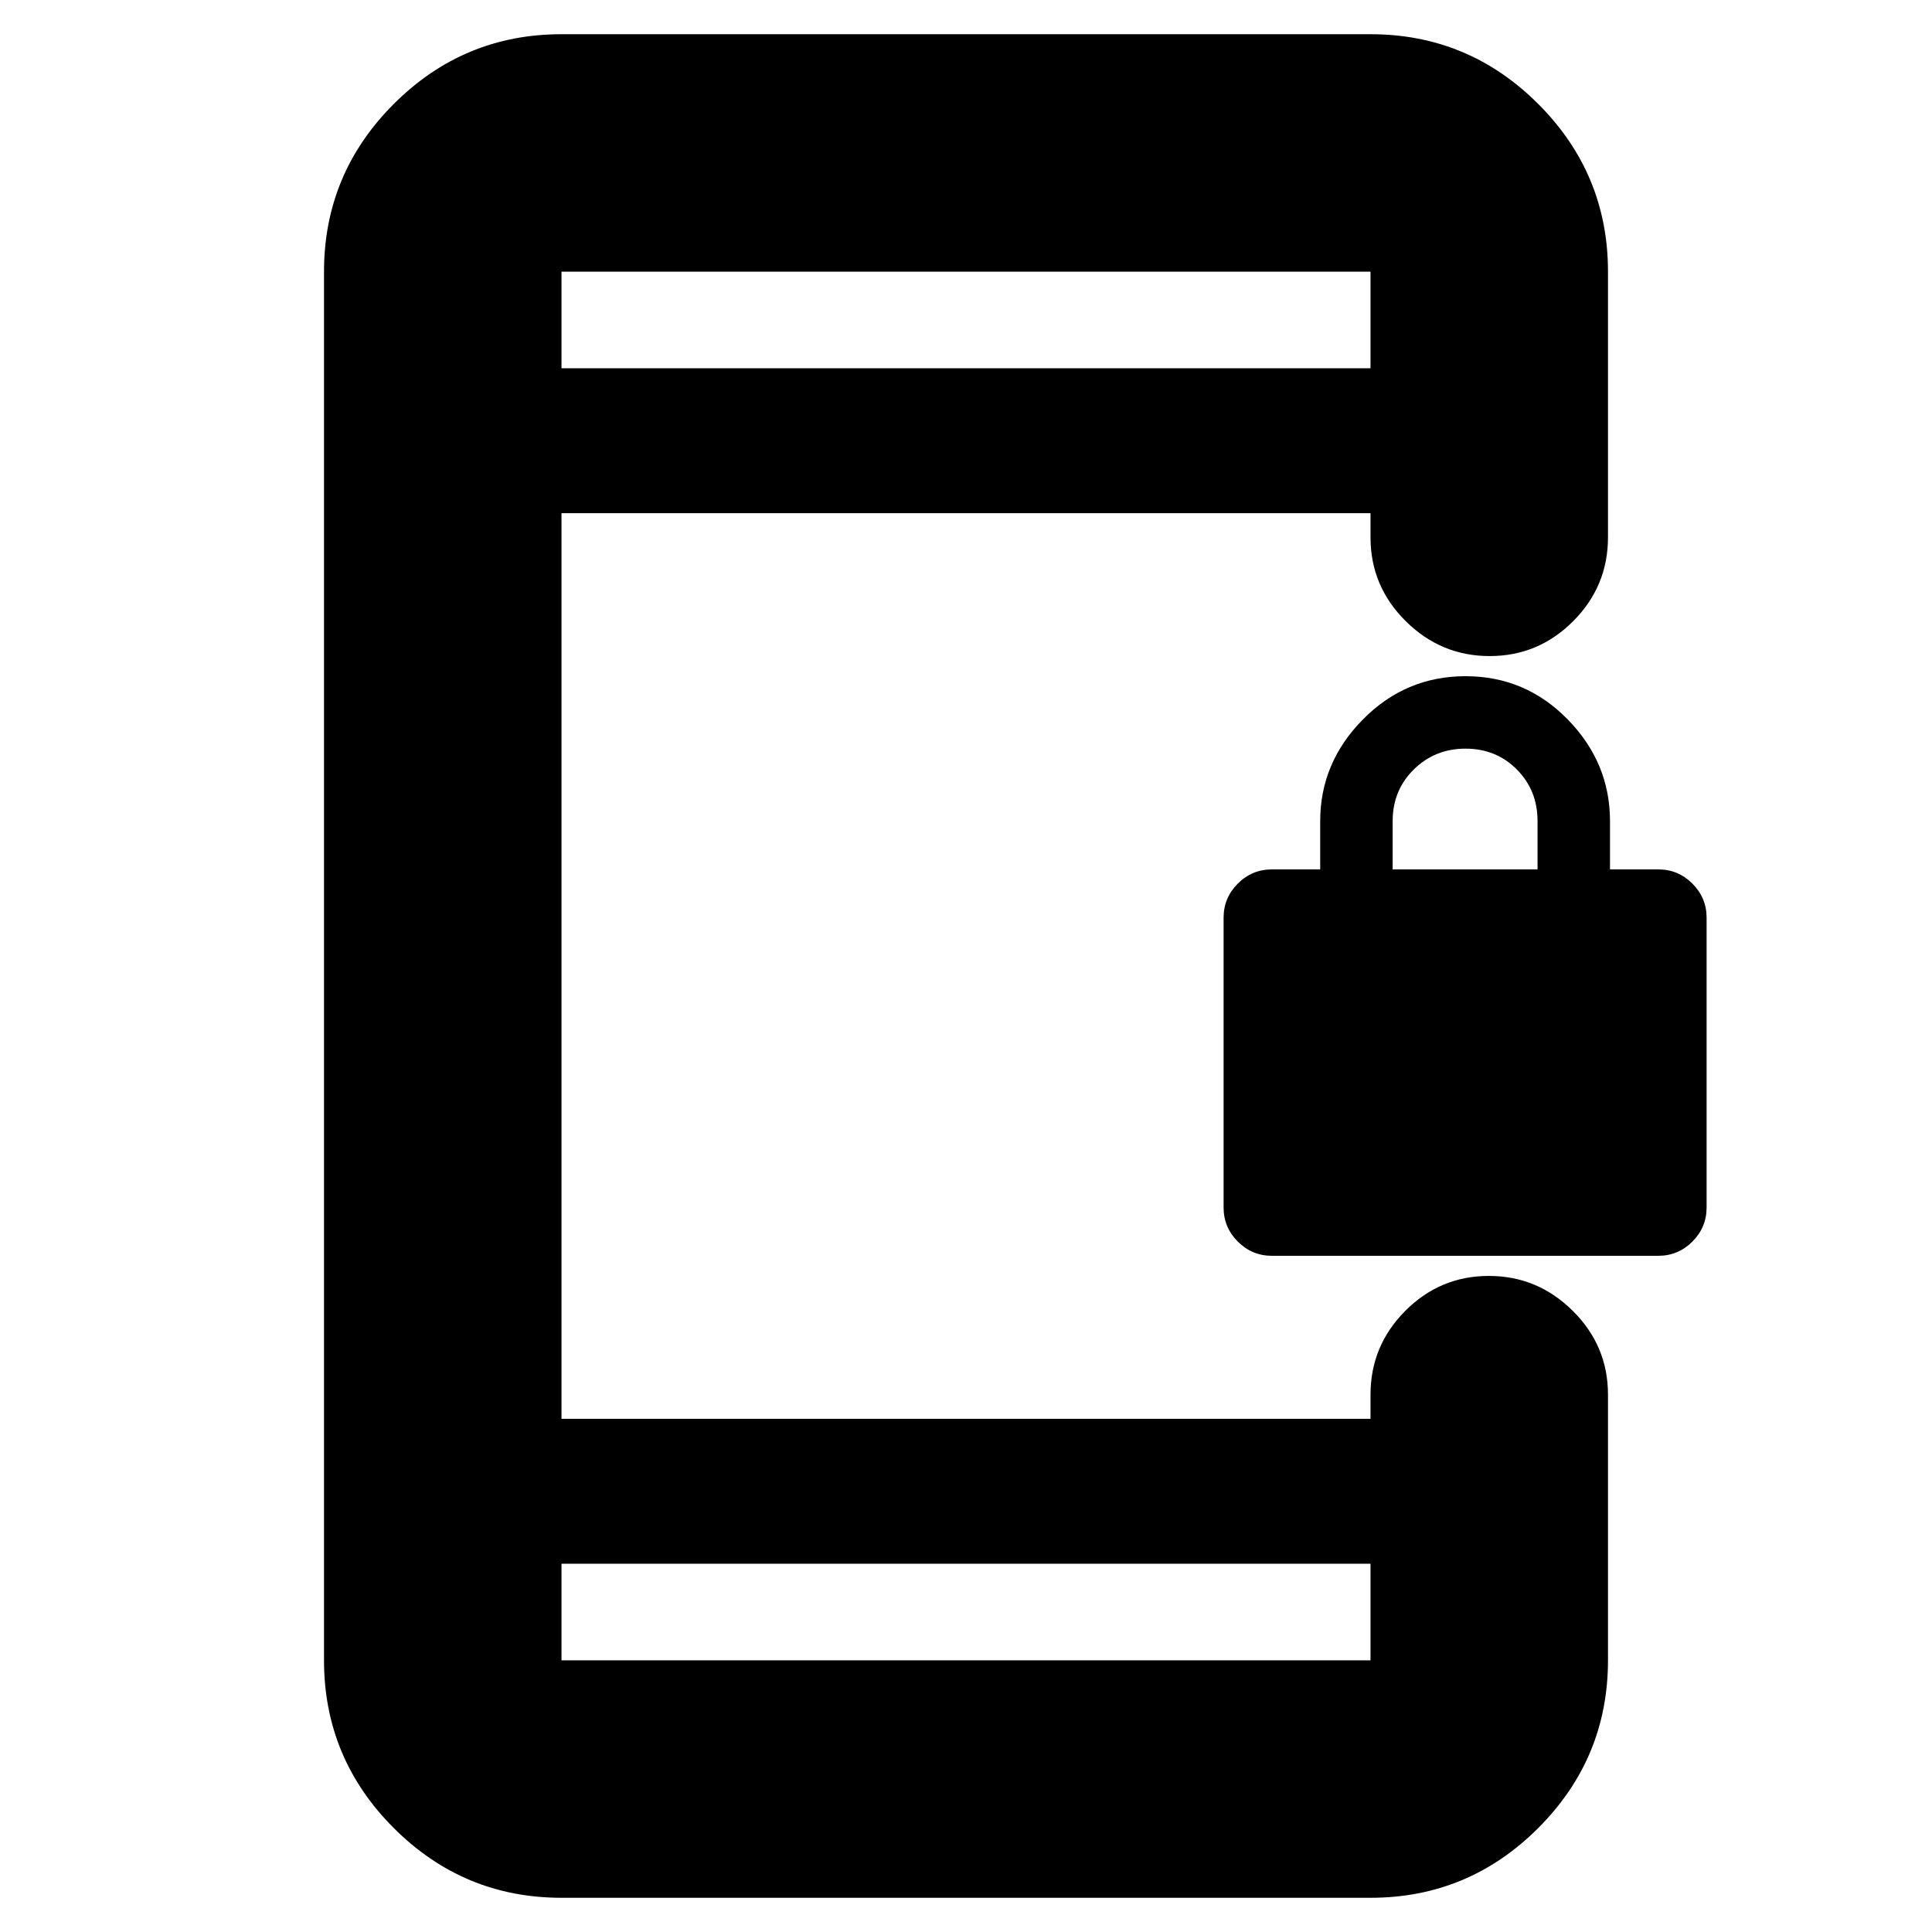 <svg xmlns="http://www.w3.org/2000/svg" height="20" viewBox="0 -960 960 960" width="20"><path d="M632-336q-9.88 0-16.94-7.06Q608-350.12 608-360v-144q0-9.88 7.06-16.94Q622.12-528 632-528h24v-24q0-29 21.21-50.5t51-21.5Q758-624 779-602.5t21 50.5v24h24q9.88 0 16.94 7.06Q848-513.88 848-504v144q0 9.88-7.06 16.94Q833.88-336 824-336H632Zm60-192h72v-24q0-15.3-10.29-25.65Q743.42-588 728.21-588t-25.71 10.35Q692-567.3 692-552v24ZM279-17q-48.68 0-83.34-34.66Q161-86.33 161-135v-690q0-48.67 34.66-83.34Q230.32-943 279-943h402q48.67 0 83.34 34.66Q799-873.67 799-825v132q0 24.3-17.29 41.65Q764.42-634 740.21-634t-41.71-17.35Q681-668.7 681-693v-12H279v450h402v-12q0-24.3 17.29-41.65Q715.58-326 739.79-326t41.71 17.35Q799-291.3 799-267v132q0 48.67-34.66 83.34Q729.67-17 681-17H279Zm0-166v48h402v-48H279Zm0-594h402v-48H279v48Zm0 0v-48 48Zm0 594v48-48Z"/></svg>